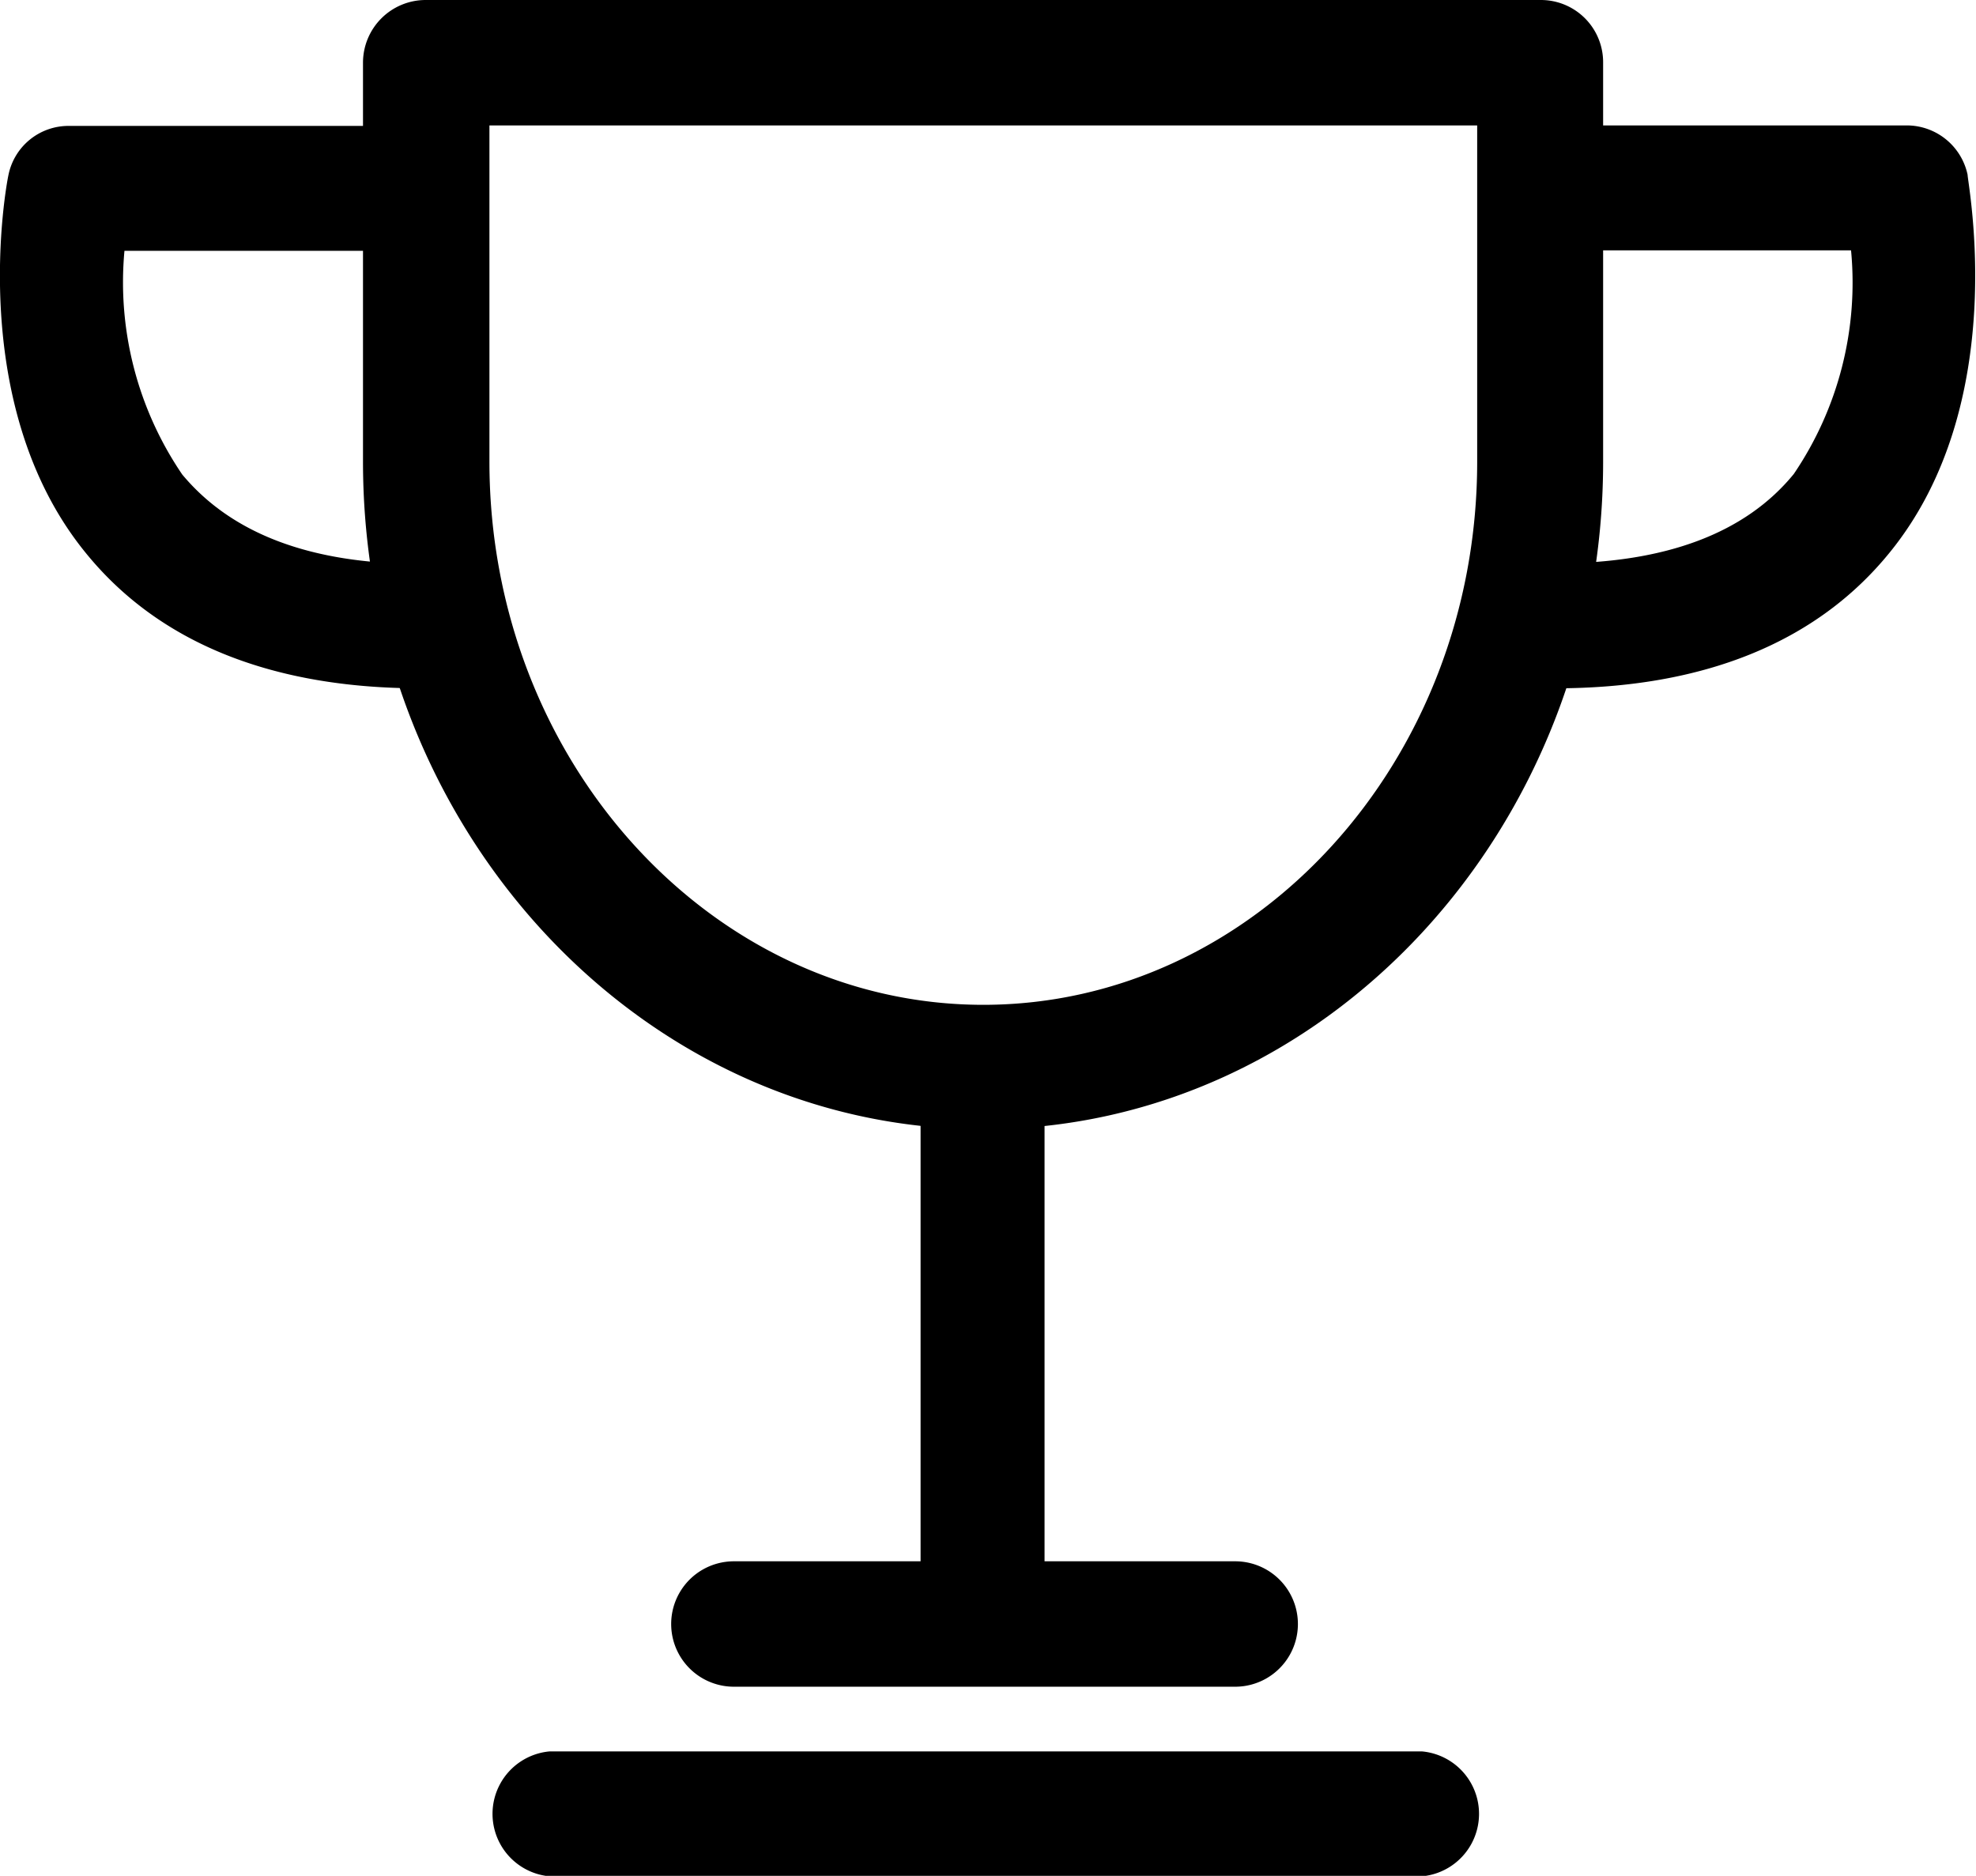 <svg id="Слой_1" data-name="Слой 1" xmlns="http://www.w3.org/2000/svg" viewBox="0 0 40.01 37.99"><defs><style>.cls-1{fill:#000;}</style></defs><title>Cup</title><path class="cls-1" d="M1450.9,3388.87c-6.92,0-12.56-6.07-12.56-13.52v-8.08a1.27,1.27,0,0,1,1.26-1.27h22.59a1.26,1.26,0,0,1,1.26,1.27v8.08C1463.45,3382.8,1457.82,3388.87,1450.9,3388.87Zm-10-20.33v6.81c0,6.06,4.5,11,10,11s10-4.93,10-11v-6.81Z" transform="translate(-1430.99 -3366)"/><path class="cls-1" d="M1450.88,3400.14a1.25,1.25,0,0,1-1.25-1.26v-10.49a1.26,1.26,0,1,1,2.51,0v10.49A1.25,1.25,0,0,1,1450.88,3400.14Z" transform="translate(-1430.99 -3366)"/><path class="cls-1" d="M1456,3400.16h-10.15a1.27,1.27,0,0,1,0-2.54H1456a1.27,1.27,0,0,1,0,2.54Z" transform="translate(-1430.99 -3366)"/><path class="cls-1" d="M1459.78,3404h-17.66a1.27,1.27,0,0,1,0-2.53h17.66a1.27,1.27,0,0,1,0,2.53Z" transform="translate(-1430.99 -3366)"/><path class="cls-1" d="M1462.48,3379.94a1.27,1.27,0,0,1,0-2.53c2.23,0,3.85-.61,4.83-1.81a6.9,6.9,0,0,0,1.16-4.53h-5.78a1.27,1.27,0,0,1,0-2.53h6.91a1.26,1.26,0,0,1,1.23,1c0,.18.88,4.62-1.57,7.64C1467.79,3379,1465.5,3379.94,1462.48,3379.94Z" transform="translate(-1430.99 -3366)"/><path class="cls-1" d="M1439.5,3379.94c-3,0-5.3-.92-6.78-2.75-2.44-3-1.6-7.46-1.56-7.64a1.24,1.24,0,0,1,1.23-1h6.91a1.27,1.27,0,0,1,0,2.53h-5.79a6.92,6.92,0,0,0,1.17,4.53c1,1.2,2.6,1.81,4.82,1.81a1.27,1.27,0,0,1,0,2.53Z" transform="translate(-1430.99 -3366)"/></svg>